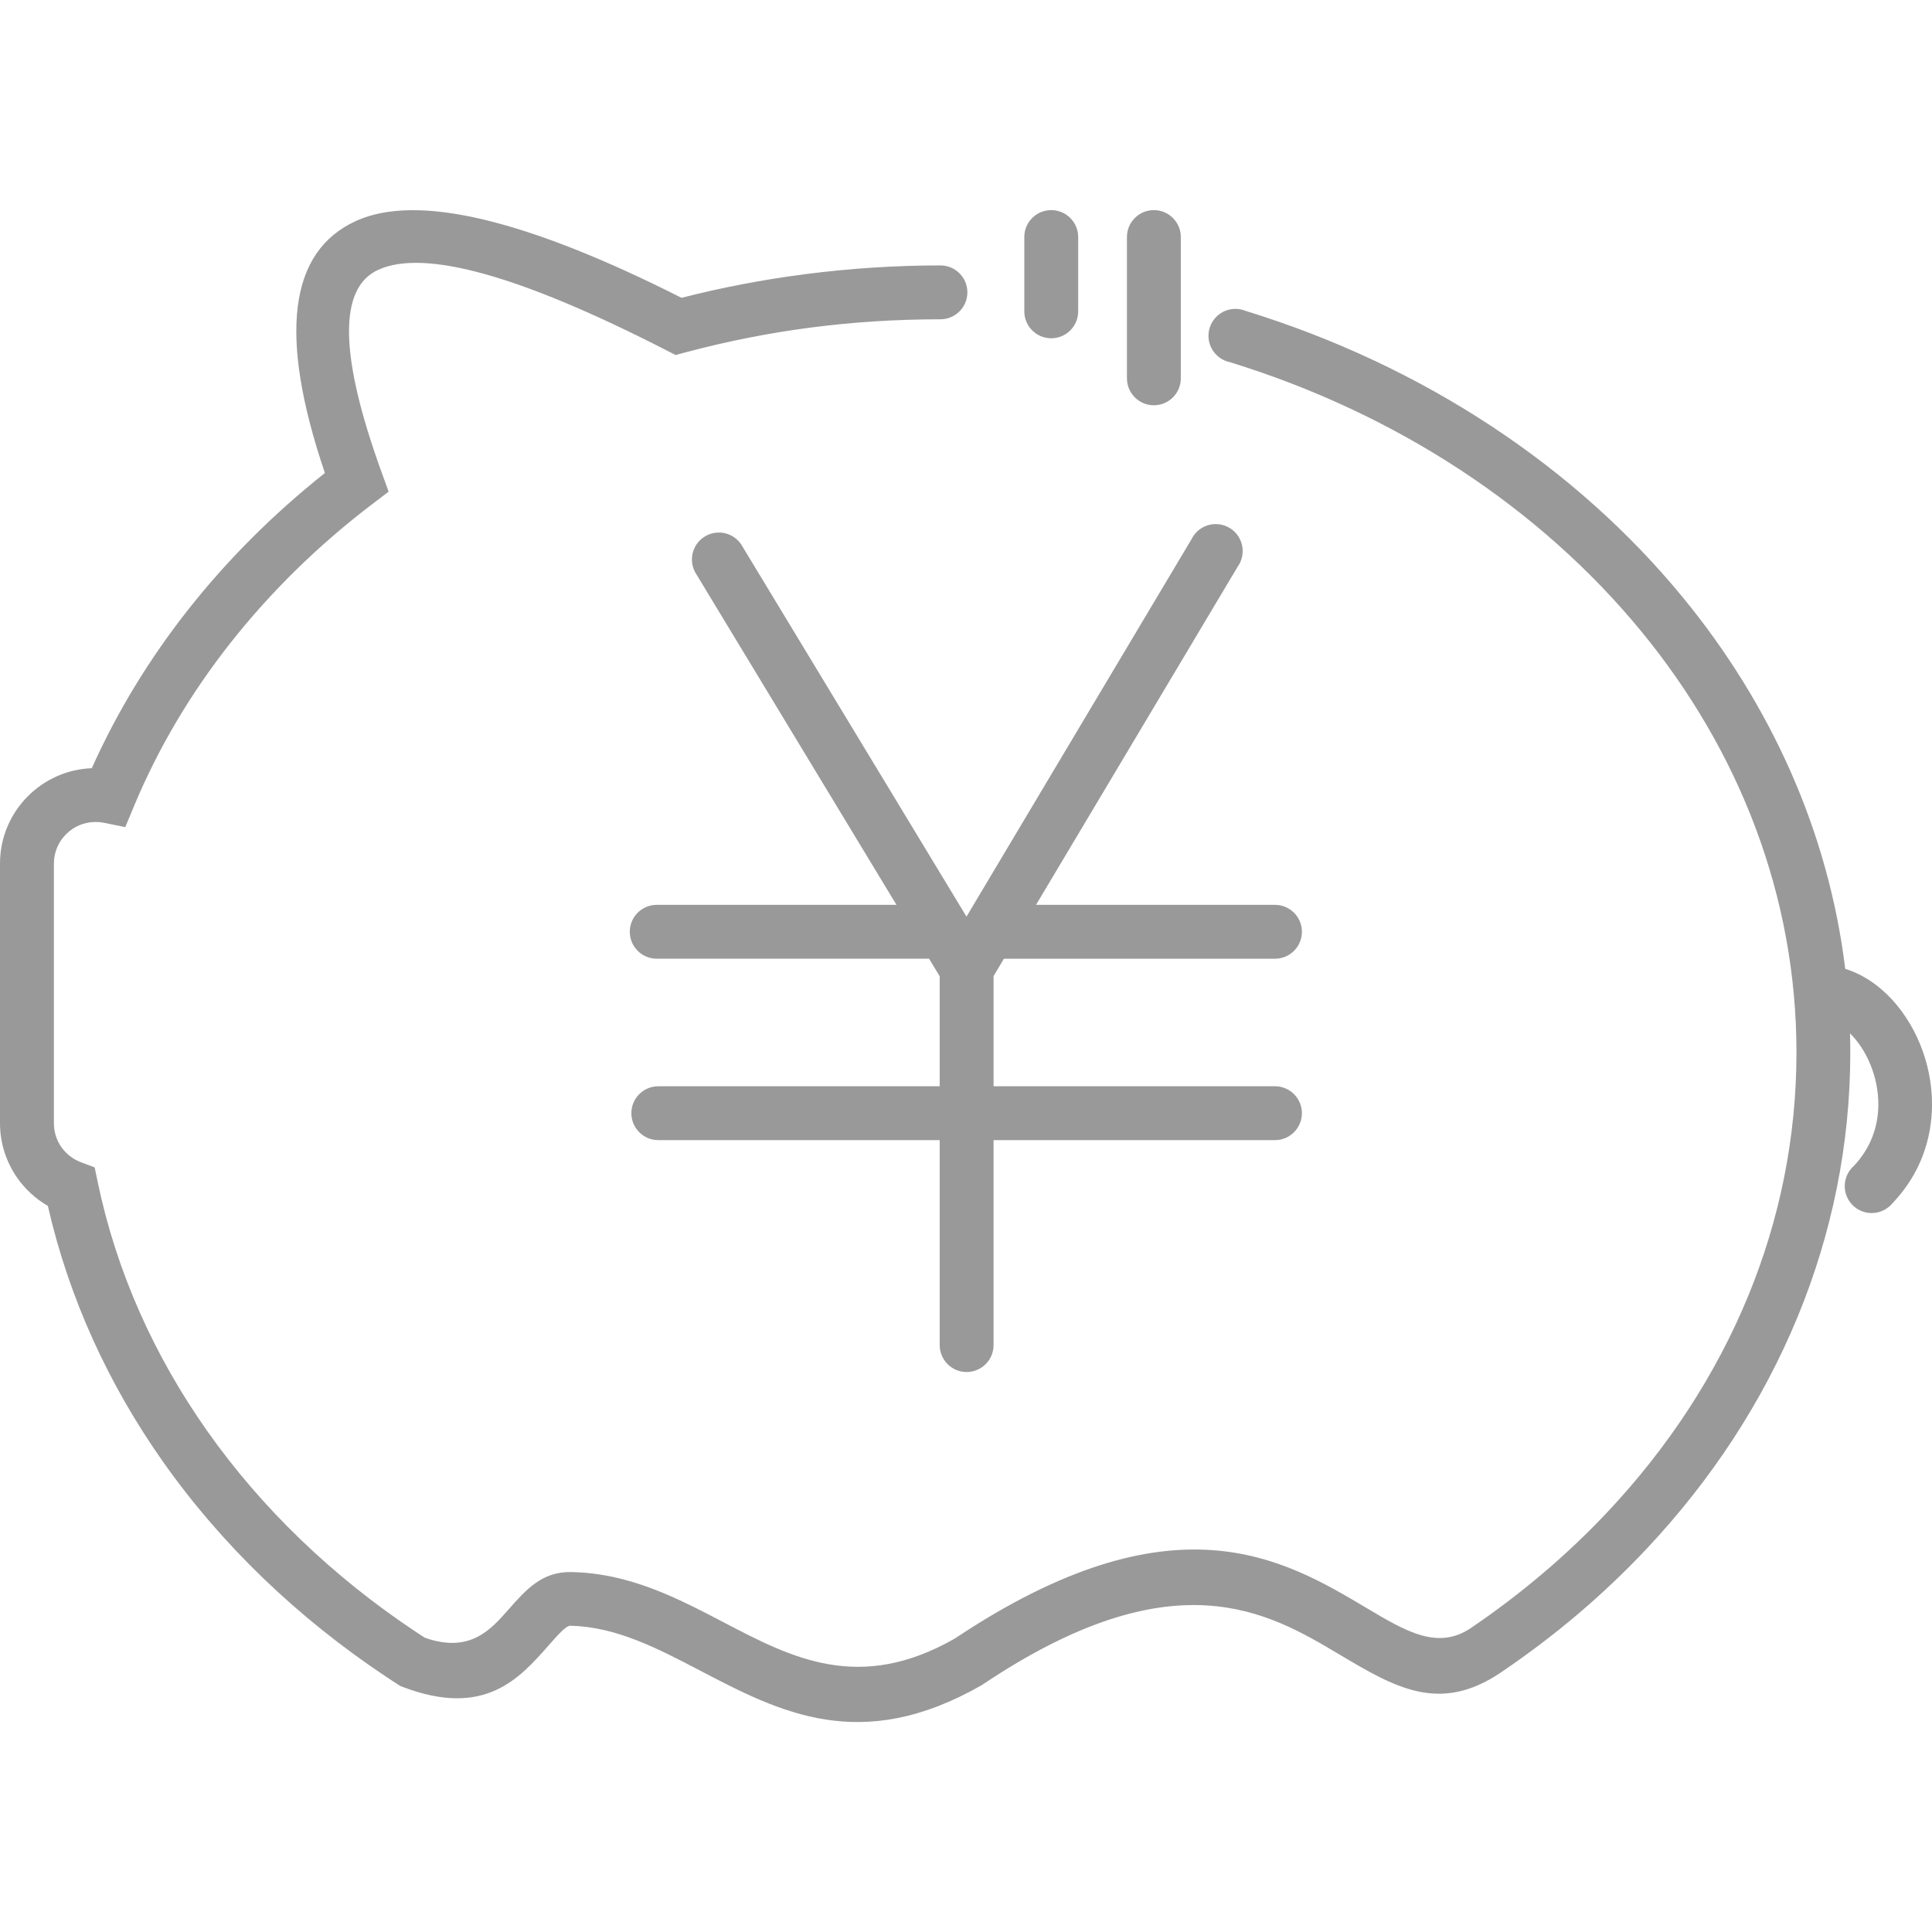 <?xml version="1.0" encoding="utf-8"?>
<!-- Generator: Adobe Illustrator 16.0.0, SVG Export Plug-In . SVG Version: 6.00 Build 0)  -->
<!DOCTYPE svg PUBLIC "-//W3C//DTD SVG 1.1//EN" "http://www.w3.org/Graphics/SVG/1.1/DTD/svg11.dtd">
<svg version="1.1" id="图层_1" xmlns="http://www.w3.org/2000/svg" xmlns:xlink="http://www.w3.org/1999/xlink" x="0px" y="0px"
	 width="203.316px" height="203.329px" viewBox="0 0 203.316 203.329" enable-background="new 0 0 203.316 203.329"
	 xml:space="preserve">
<path fill="#999999" d="M131.091,32.719c18.7,5.758,34.724,16.4,46.004,30.149c9.252,11.276,15.321,24.628,17.089,39.089
	c1.638,0.504,3.157,1.467,4.468,2.758c1.407,1.385,2.587,3.166,3.404,5.158c0.81,1.969,1.271,4.164,1.262,6.406
	c-0.017,3.594-1.233,7.289-4.17,10.356c-0.521,0.625-1.304,1.022-2.181,1.022c-1.565,0-2.834-1.27-2.834-2.834
	c0-0.843,0.367-1.599,0.95-2.117c1.819-1.918,2.577-4.217,2.587-6.449c0.007-1.471-0.302-2.924-0.841-4.235
	c-0.528-1.287-1.271-2.418-2.141-3.274c0.02,0.668,0.029,1.338,0.029,2.012c0,9.714-1.942,19.053-5.511,27.742
	c-3.688,8.979-9.108,17.238-15.913,24.479c-2.27,2.413-4.691,4.714-7.254,6.89c-2.528,2.146-5.229,4.193-8.084,6.127
	c-6.464,4.381-11.175,1.578-17.025-1.901c-7.488-4.455-17.354-10.325-37.474,3.146l-0.167,0.109
	c-12.73,7.277-21.21,2.848-29.668-1.573c-4.404-2.302-8.805-4.601-13.611-4.69c-0.448-0.008-1.316,0.977-2.296,2.089
	c-3.053,3.465-6.714,7.62-15.288,4.364l-0.288-0.109l-0.893-0.575l-0.636-0.422c-9.317-6.204-17.277-13.858-23.427-22.571
	c-5.758-8.158-9.93-17.252-12.146-26.96c-1.291-0.747-2.402-1.772-3.251-2.995C0.662,122.281,0,120.318,0,118.215V90.865
	c0-2.761,1.128-5.269,2.943-7.085c1.735-1.734,4.103-2.841,6.718-2.937c2.655-5.933,6.075-11.53,10.153-16.702
	c4.133-5.24,8.962-10.061,14.376-14.364c-4.944-14.585-3.748-23.321,3.265-26.521c6.459-2.947,17.979-0.141,34.264,8.084
	c4.164-1.066,8.479-1.898,12.927-2.476c4.725-0.614,9.507-0.932,14.321-0.932c1.565,0,2.835,1.269,2.835,2.834
	s-1.27,2.835-2.835,2.835c-4.681,0-9.226,0.296-13.612,0.865c-4.485,0.583-8.901,1.463-13.218,2.616l-1.04,0.278l-0.975-0.499
	c-15.194-7.784-25.406-10.709-30.319-8.468c-4.184,1.909-4.139,8.941,0.386,21.398l0.708,1.95l-1.66,1.261
	c-5.658,4.298-10.693,9.217-14.97,14.637c-4.198,5.324-7.641,11.115-10.192,17.259l-0.893,2.145l-2.274-0.462
	c-0.129-0.026-0.273-0.047-0.436-0.064c-0.092-0.009-0.238-0.014-0.442-0.014c-1.195,0-2.284,0.492-3.075,1.283
	c-0.792,0.792-1.283,1.881-1.283,3.077v27.353c0,0.924,0.285,1.779,0.77,2.478c0.504,0.726,1.225,1.294,2.065,1.611l1.455,0.549
	l0.316,1.522c1.965,9.442,5.941,18.299,11.536,26.229c5.744,8.141,13.193,15.298,21.922,21.109l0.97,0.633
	c4.722,1.665,6.921-0.83,8.76-2.917c1.894-2.149,3.567-4.05,6.636-3.993c6.151,0.115,11.142,2.723,16.137,5.333
	c7.082,3.701,14.186,7.413,24.242,1.662c22.984-15.315,34.55-8.437,43.332-3.211c4.154,2.472,7.499,4.461,10.979,2.103
	c2.627-1.779,5.163-3.707,7.597-5.773c2.4-2.037,4.668-4.19,6.788-6.446c6.344-6.748,11.389-14.426,14.807-22.75
	c3.282-7.992,5.068-16.606,5.068-25.595c0-16.492-6.039-31.775-16.317-44.304c-10.595-12.913-25.681-22.918-43.313-28.344
	c-1.283-0.271-2.247-1.409-2.247-2.773c0-1.565,1.27-2.835,2.835-2.835C130.39,32.504,130.757,32.581,131.091,32.719L131.091,32.719
	z M124.264,39.815v-14.87c0-1.565-1.27-2.834-2.835-2.834s-2.834,1.269-2.834,2.834v14.87c0,1.565,1.269,2.834,2.834,2.834
	S124.264,41.381,124.264,39.815L124.264,39.815z M113.464,32.765v-7.82c0-1.565-1.271-2.834-2.835-2.834
	c-1.565,0-2.835,1.269-2.835,2.834v7.82c0,1.566,1.27,2.834,2.835,2.834C112.194,35.599,113.464,34.331,113.464,32.765
	L113.464,32.765z M127.94,55.153c-1.117,0-2.083,0.646-2.545,1.585L101.71,96.462L78.148,57.536
	c-0.479-0.889-1.418-1.493-2.498-1.493c-1.564,0-2.834,1.269-2.834,2.834c0,0.588,0.18,1.134,0.484,1.586l21.04,34.759H69.112
	c-1.564,0-2.835,1.269-2.835,2.834s1.271,2.834,2.835,2.834h28.659l1.119,1.849v11.574H69.276c-1.564,0-2.834,1.27-2.834,2.834
	c0,1.566,1.27,2.835,2.834,2.835H98.89v21.57c0,1.565,1.27,2.834,2.834,2.834c1.565,0,2.835-1.269,2.835-2.834v-21.57h29.613
	c1.565,0,2.835-1.269,2.835-2.835c0-1.564-1.27-2.834-2.835-2.834H104.56v-11.595l1.089-1.827h28.525
	c1.564,0,2.835-1.269,2.835-2.834c0-1.566-1.271-2.834-2.835-2.834h-25.146l21.223-35.591c0.33-0.463,0.523-1.03,0.523-1.643
	C130.775,56.422,129.506,55.153,127.94,55.153z"/>
</svg>
